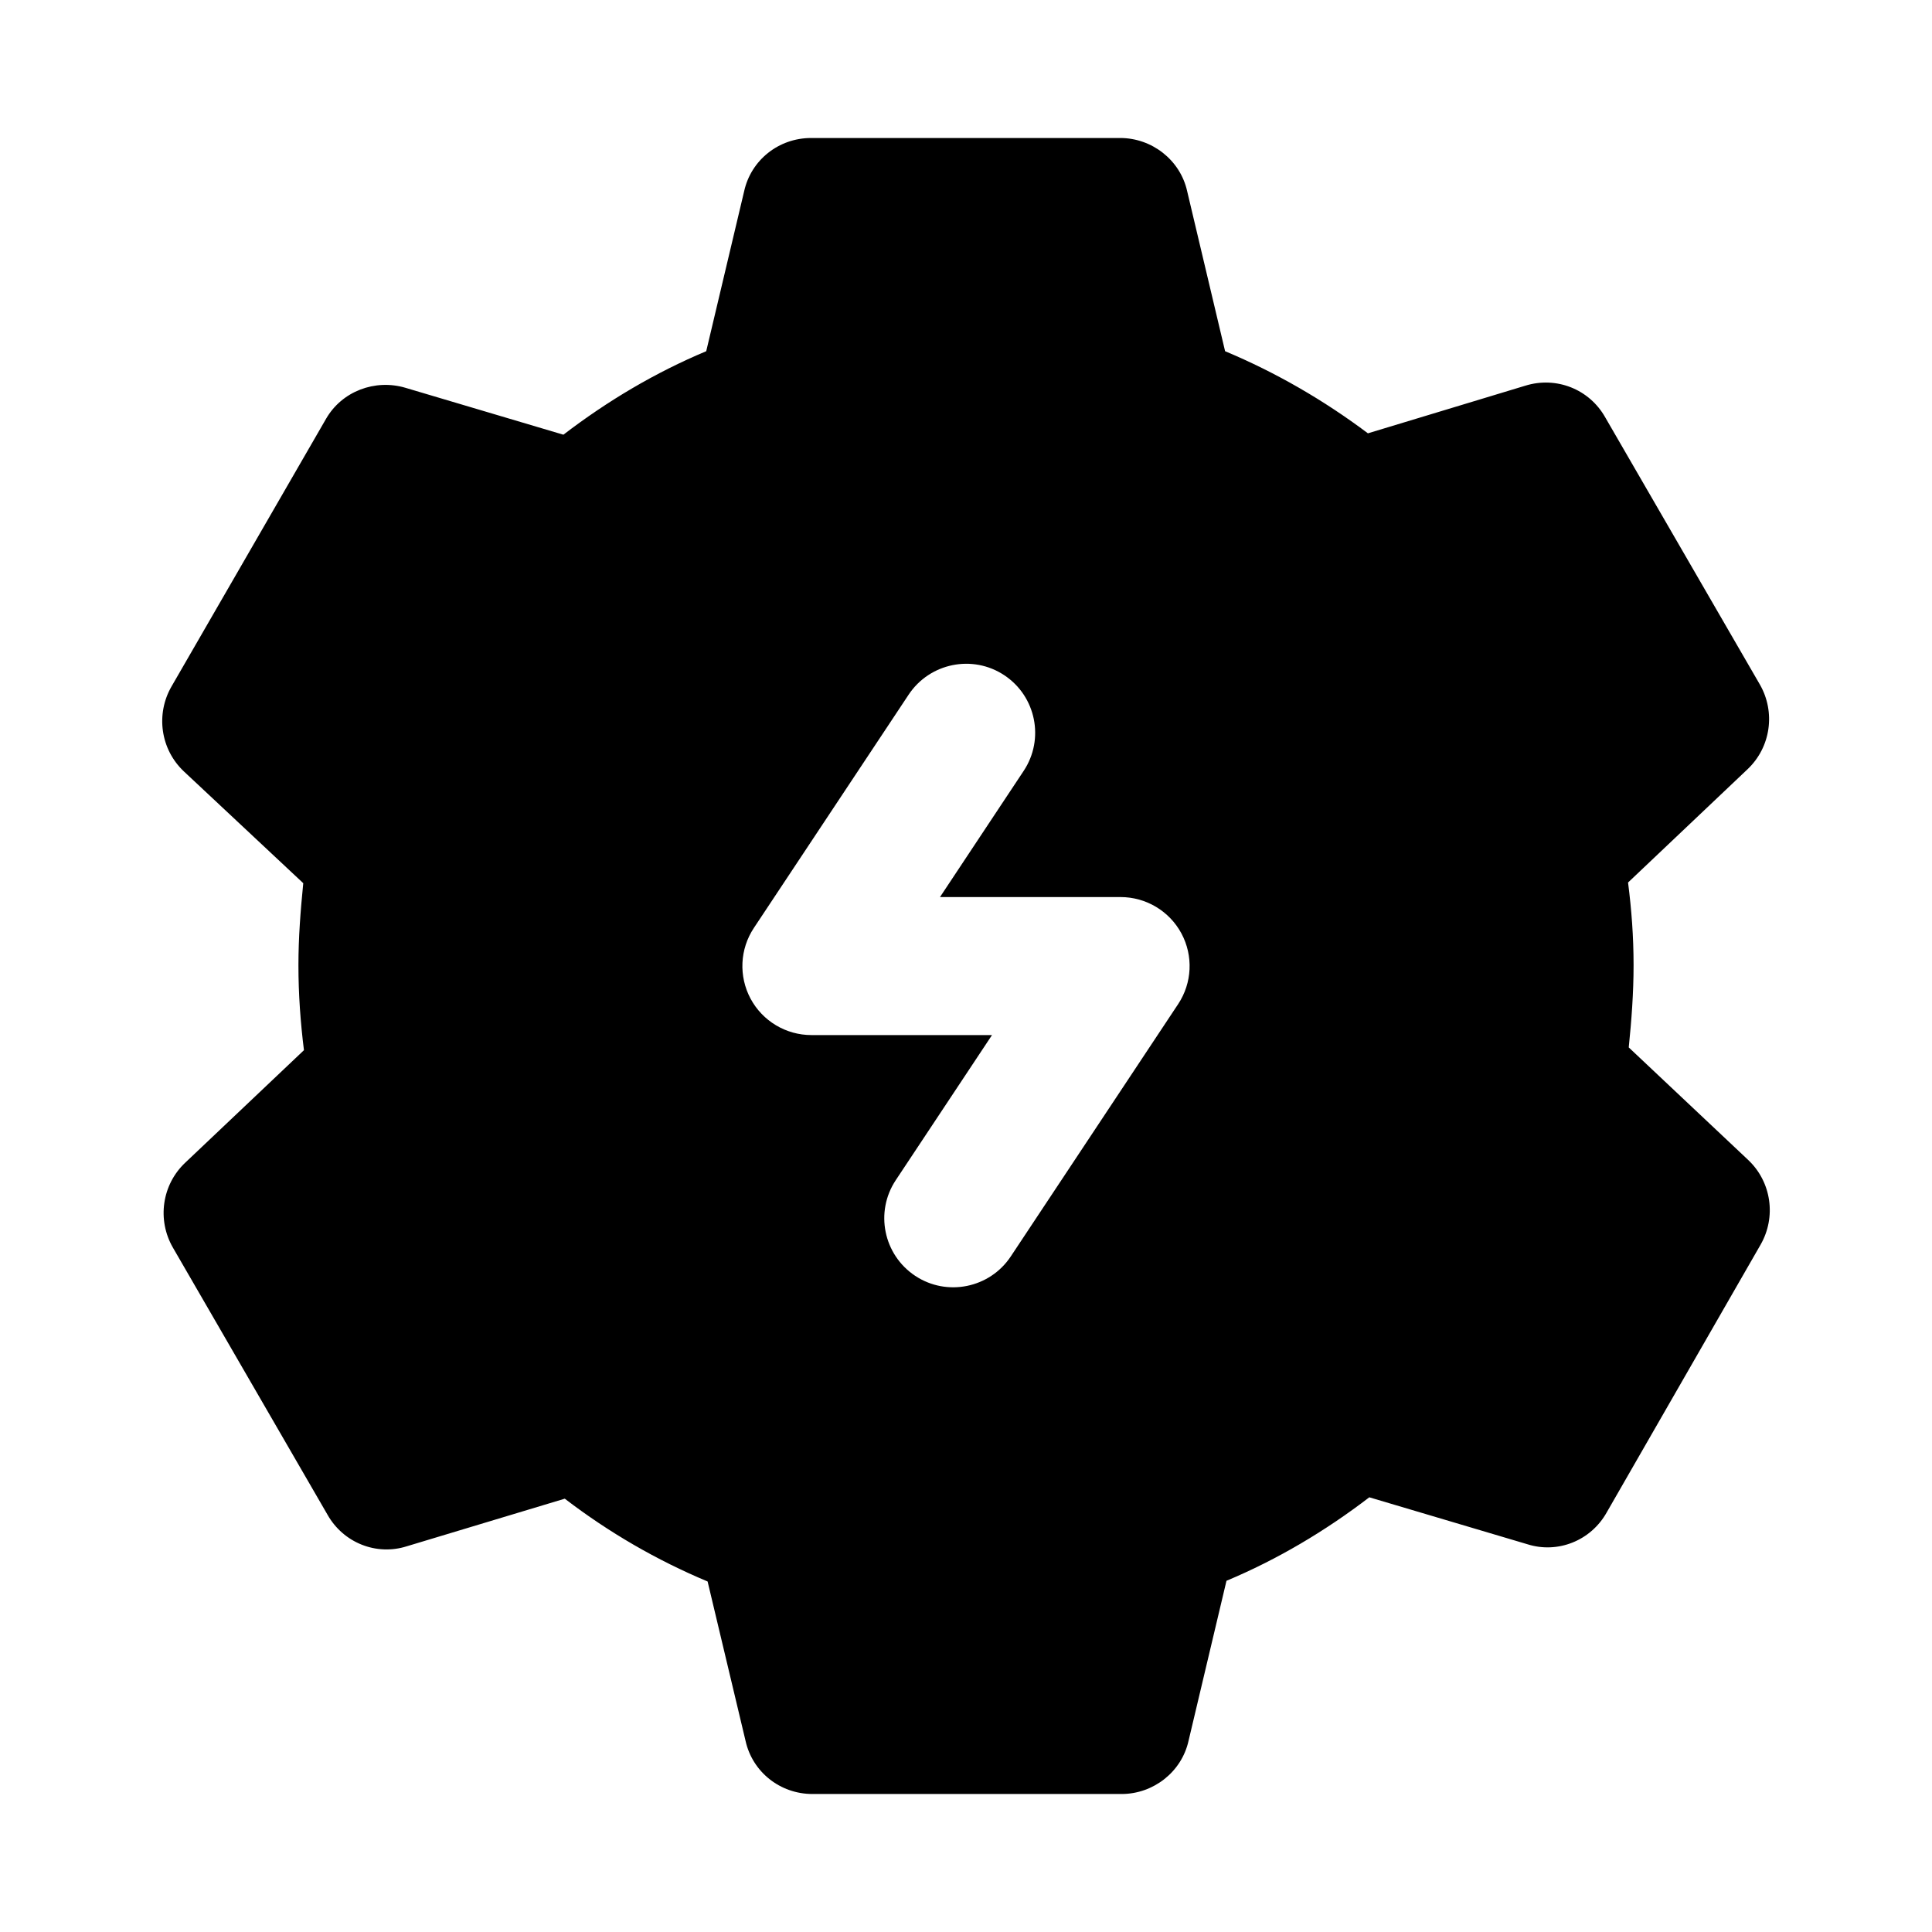 <?xml version="1.0" encoding="UTF-8" standalone="no"?>
<svg
   id="Layer_1"
   enable-background="new 0 0 28 28"
   viewBox="0 0 28 28"
   version="1.1"
   sodipodi:docname="run2.svg"
   inkscape:export-filename="run2.png"
   inkscape:export-xdpi="109.71429"
   inkscape:export-ydpi="109.71429"
   inkscape:version="1.4.1 (unknown)"
   xmlns:inkscape="http://www.inkscape.org/namespaces/inkscape"
   xmlns:sodipodi="http://sodipodi.sourceforge.net/DTD/sodipodi-0.dtd"
   xmlns="http://www.w3.org/2000/svg"
   xmlns:svg="http://www.w3.org/2000/svg">
  <defs
     id="defs1" />
  <sodipodi:namedview
     id="namedview1"
     pagecolor="#ffffff"
     bordercolor="#666666"
     borderopacity="1.0"
     inkscape:showpageshadow="2"
     inkscape:pageopacity="0.0"
     inkscape:pagecheckerboard="0"
     inkscape:deskcolor="#d1d1d1"
     inkscape:zoom="40.785714"
     inkscape:cx="14"
     inkscape:cy="14"
     inkscape:window-width="2544"
     inkscape:window-height="1344"
     inkscape:window-x="83"
     inkscape:window-y="58"
     inkscape:window-maximized="0"
     inkscape:current-layer="Layer_1" />
  <g
     id="g1">
    <path
       d="m25.335 16.81-1.73-1.63c.04-.39.07-.79.07-1.19 0-.42-.03-.81-.08-1.2l1.73-1.64c.34-.32.41-.83.18-1.23l-2.24-3.87c-.23-.41-.71-.6-1.16-.46l-2.28.69c-.64-.48-1.33-.88-2.07-1.19l-.55-2.32c-.1-.45-.51-.77-.97-.77h-4.48c-.47 0-.87.32-.97.77l-.55 2.32c-.74.31-1.43.72-2.07 1.21l-2.29-.68c-.44-.13-.92.05-1.15.45l-2.24 3.88c-.23.4-.16.91.18 1.23l1.73 1.62c-.04.4-.07.79-.07 1.19 0 .42.03.83.08 1.23l-1.72 1.63c-.34.32-.41.83-.18 1.23l2.24 3.87c.23.41.71.6 1.15.46l2.29-.69c.64.49 1.33.89 2.07 1.2l.55 2.31c.1.45.5.77.97.77h4.48c.46 0 .87-.32.97-.77l.55-2.32c.74-.31 1.43-.72 2.07-1.21l2.29.68c.44.14.92-.05 1.15-.46l2.23-3.88c.23-.4.16-.91-.18-1.23zm-8.261-2.257-2.425 3.656c-.305.46-.927.586-1.386.281-.46-.306-.586-.926-.281-1.386l1.395-2.103h-2.618c-.368 0-.707-.203-.881-.527-.174-.325-.156-.719.048-1.026l2.243-3.381c.305-.459.927-.586 1.386-.281.46.305.586.926.281 1.386l-1.213 1.829h2.618c.368 0 .707.203.881.527.174.324.156.718-.048 1.025z"
       id="path1" />
  </g>
</svg>
